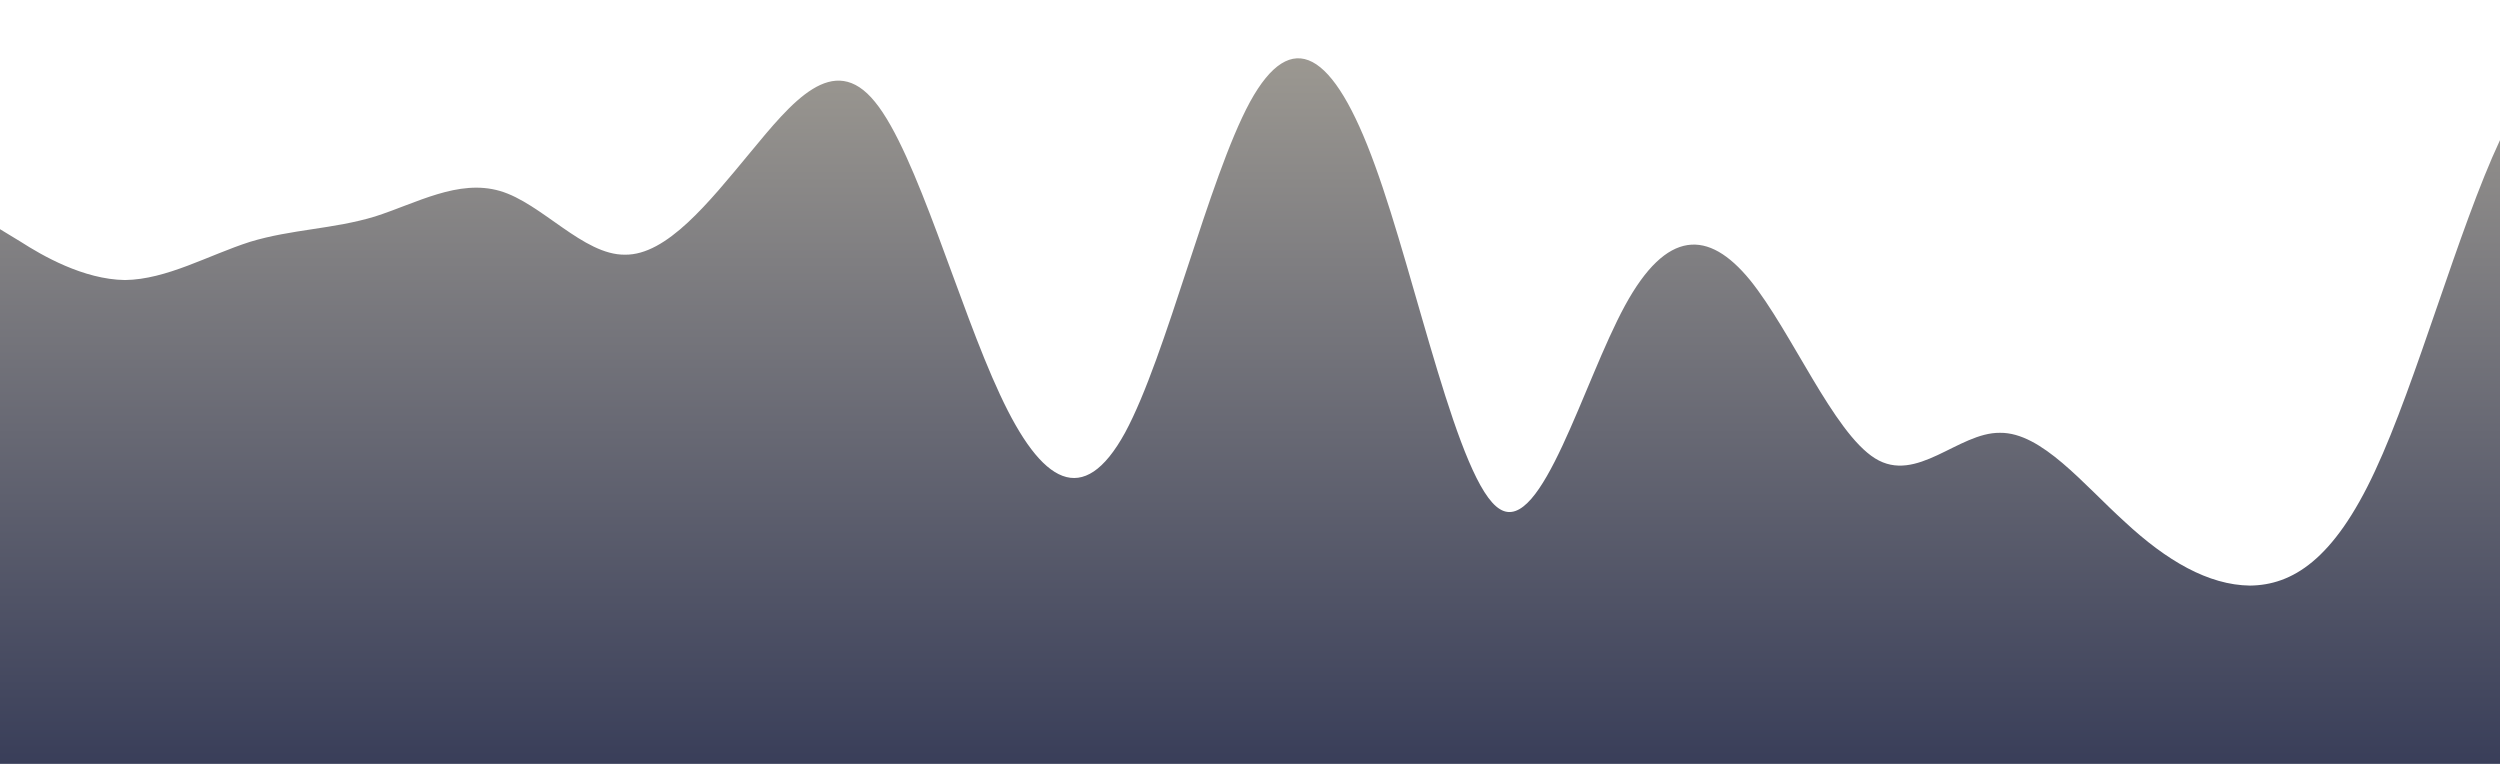 <?xml version="1.0" standalone="no"?>
<svg xmlns:xlink="http://www.w3.org/1999/xlink" id="wave" style="transform:rotate(0deg); transition: 0.3s" viewBox="0 0 1440 440" version="1.1" xmlns="http://www.w3.org/2000/svg"><defs><linearGradient id="sw-gradient-0" x1="0" x2="0" y1="1" y2="0"><stop stop-color="rgba(57.219, 62.216, 89.165, 1)" offset="0%"/><stop stop-color="rgba(159.745, 155.966, 147.613, 1)" offset="100%"/></linearGradient></defs><path style="transform:translate(0, 0px); opacity:1" fill="url(#sw-gradient-0)" d="M0,132L12,139.3C24,147,48,161,72,161.3C96,161,120,147,144,139.3C168,132,192,132,216,124.7C240,117,264,103,288,110C312,117,336,147,360,146.7C384,147,408,117,432,88C456,59,480,29,504,58.7C528,88,552,176,576,227.3C600,279,624,293,648,249.3C672,205,696,103,720,58.7C744,15,768,29,792,95.3C816,161,840,279,864,293.3C888,308,912,220,936,176C960,132,984,132,1008,161.3C1032,191,1056,249,1080,264C1104,279,1128,249,1152,249.3C1176,249,1200,279,1224,300.7C1248,323,1272,337,1296,337.3C1320,337,1344,323,1368,271.3C1392,220,1416,132,1440,80.7C1464,29,1488,15,1512,58.7C1536,103,1560,205,1584,249.3C1608,293,1632,279,1656,271.3C1680,264,1704,264,1716,264L1728,264L1728,440L1716,440C1704,440,1680,440,1656,440C1632,440,1608,440,1584,440C1560,440,1536,440,1512,440C1488,440,1464,440,1440,440C1416,440,1392,440,1368,440C1344,440,1320,440,1296,440C1272,440,1248,440,1224,440C1200,440,1176,440,1152,440C1128,440,1104,440,1080,440C1056,440,1032,440,1008,440C984,440,960,440,936,440C912,440,888,440,864,440C840,440,816,440,792,440C768,440,744,440,720,440C696,440,672,440,648,440C624,440,600,440,576,440C552,440,528,440,504,440C480,440,456,440,432,440C408,440,384,440,360,440C336,440,312,440,288,440C264,440,240,440,216,440C192,440,168,440,144,440C120,440,96,440,72,440C48,440,24,440,12,440L0,440Z"/></svg>